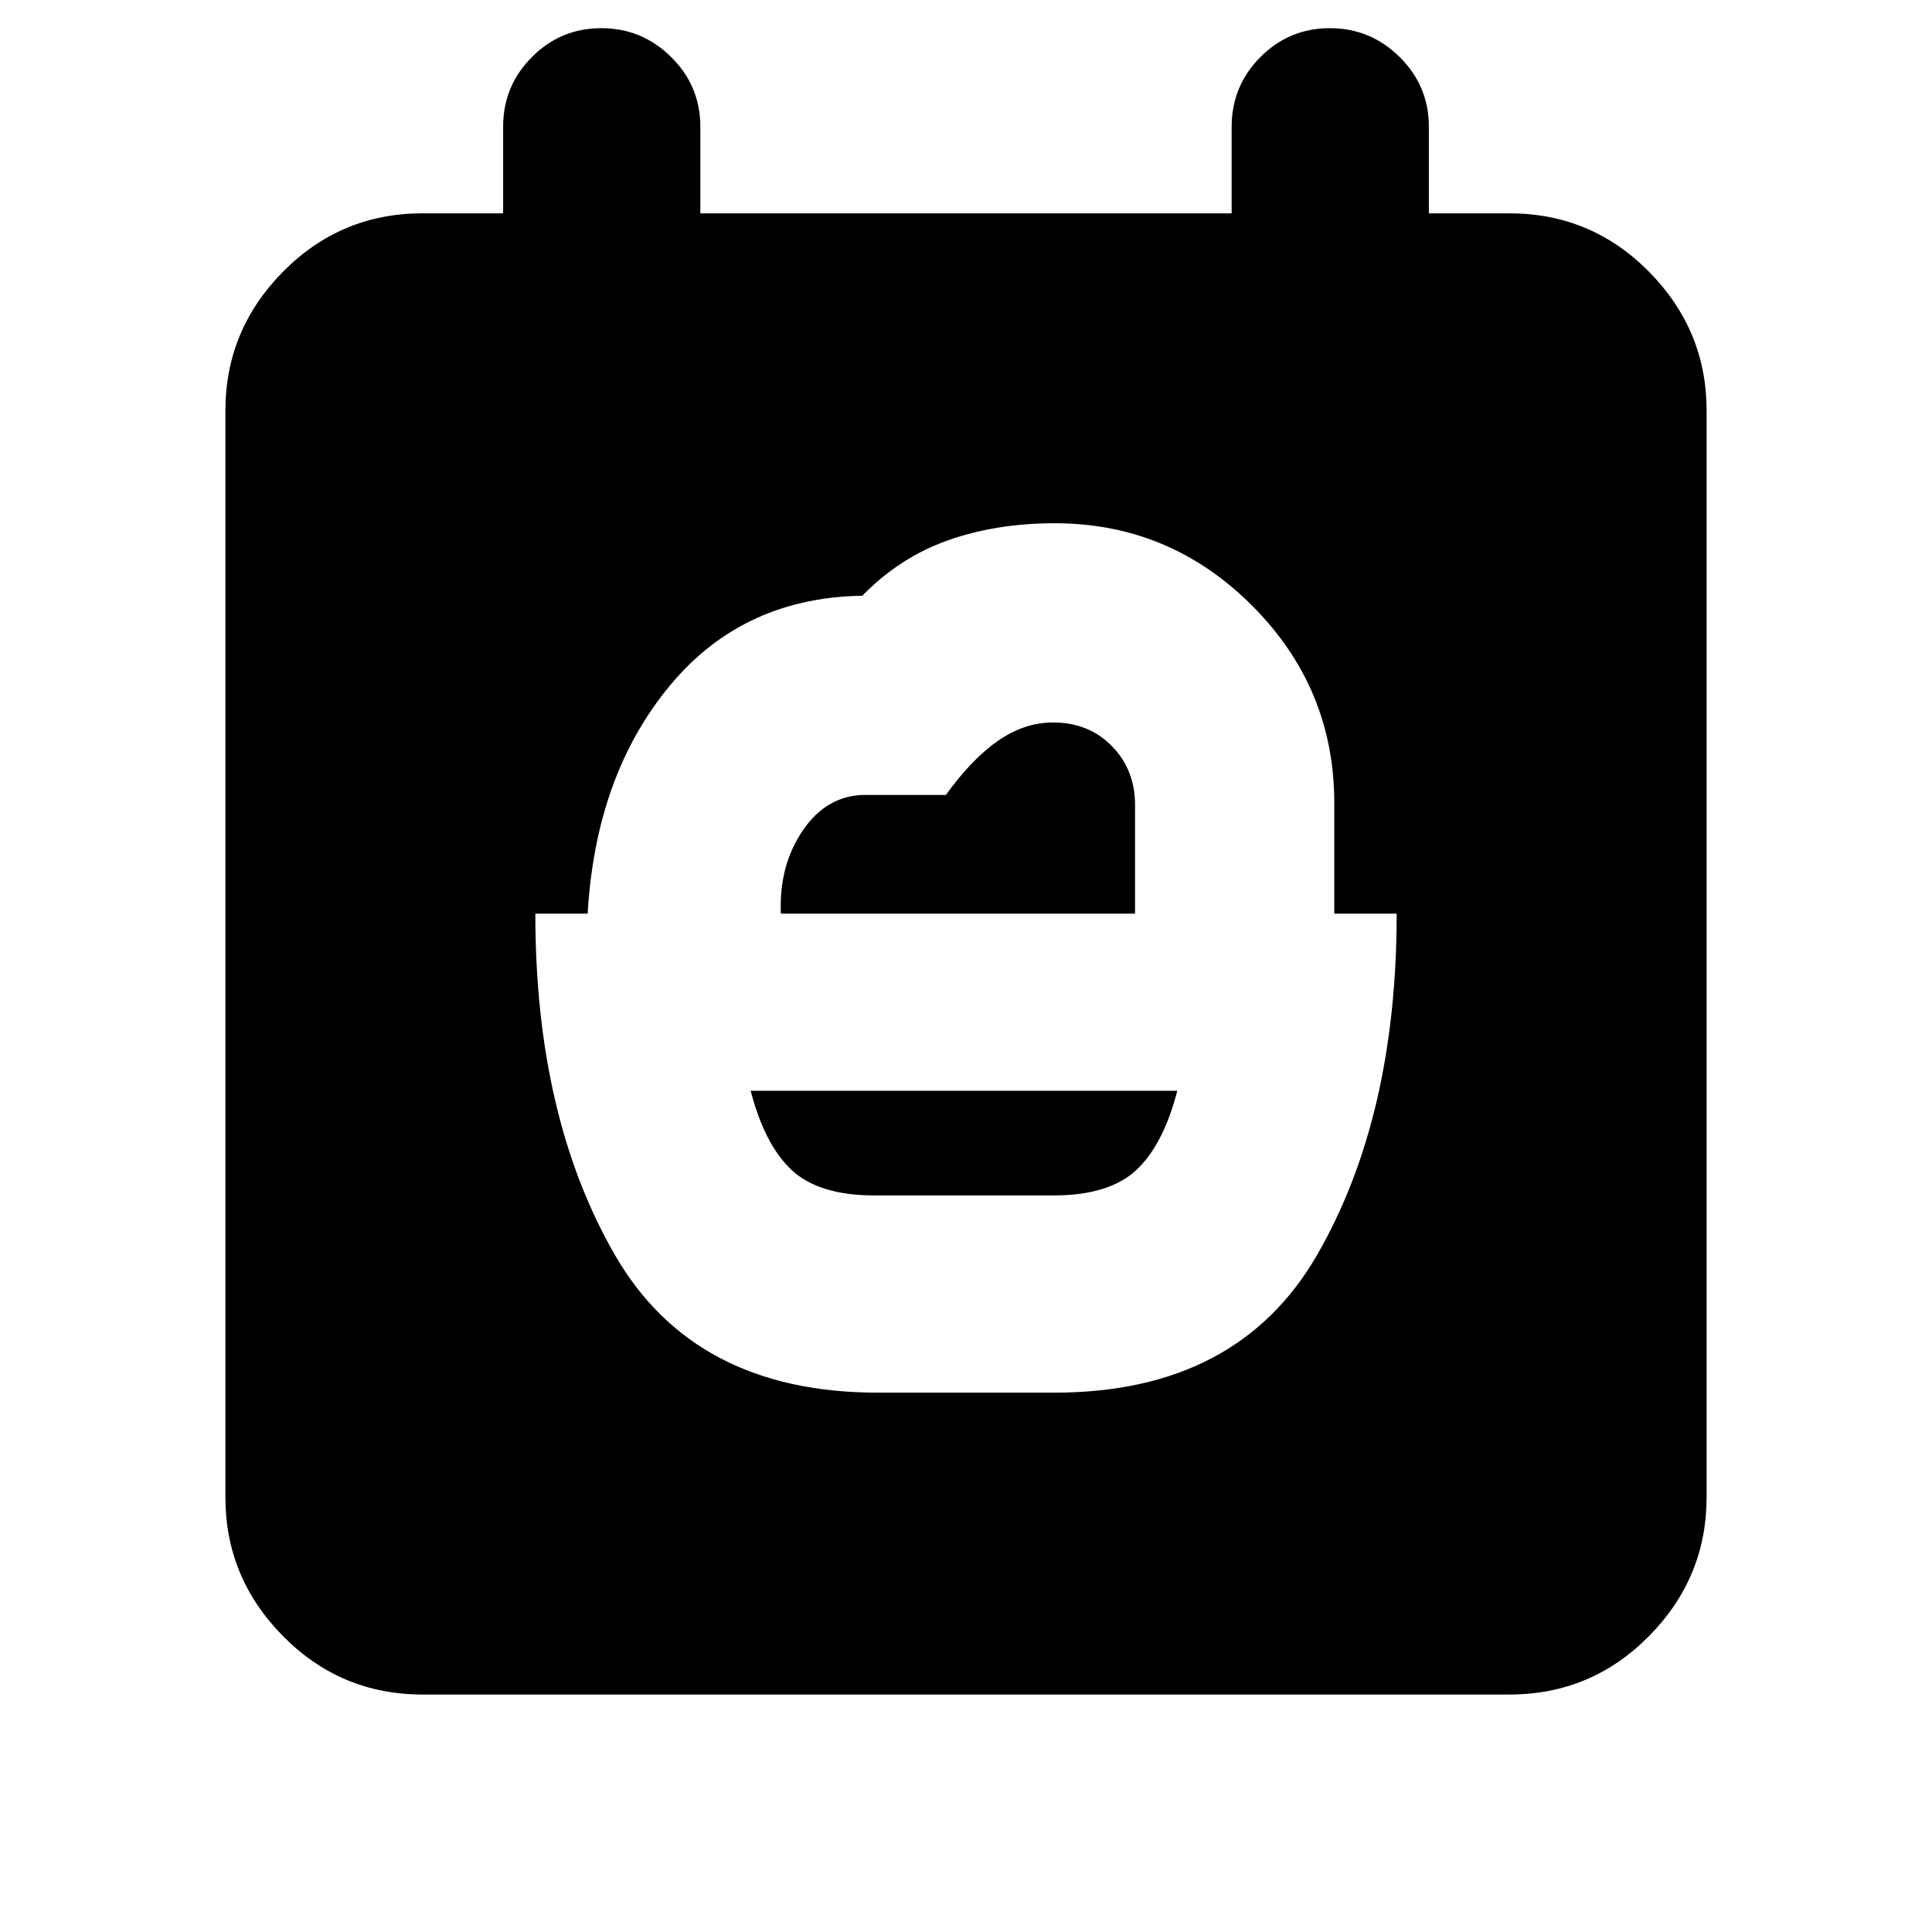 <svg xmlns="http://www.w3.org/2000/svg" height="20" viewBox="0 -960 960 960" width="20"><path d="M434.53-366q-27.53 0-41.03-12.5T373-418h212q-7 27-20.5 39.5T523.47-366h-88.94ZM388-506q-1-24 11-41.5t31-17.5h40q13-18 26.03-27 13.03-9 27.28-9 17.69 0 29.19 11.75T564-560v54H388Zm48.15 238h87.7q91.15 0 130.65-68.5T694-506h-31v-55q0-57.2-40.88-98.1-40.87-40.9-98.04-40.9-29.08 0-53.08 8.5T428.5-664h2.5q-61 0-98 44.5T292-506h-26q0 101 39.5 169.5T436.15-268ZM210-118q-40.7 0-69.35-29Q112-176 112-216v-540q0-40 28.65-69T210-854h40v-43q0-20.3 14.29-34.65Q278.58-946 298.79-946t34.71 14.35Q348-917.3 348-897v43h264v-43q0-20.3 14.29-34.65Q640.58-946 660.79-946t34.71 14.35Q710-917.3 710-897v43h40q40.7 0 69.35 29Q848-796 848-756v540q0 40-28.65 69T750-118H210Z"/></svg>